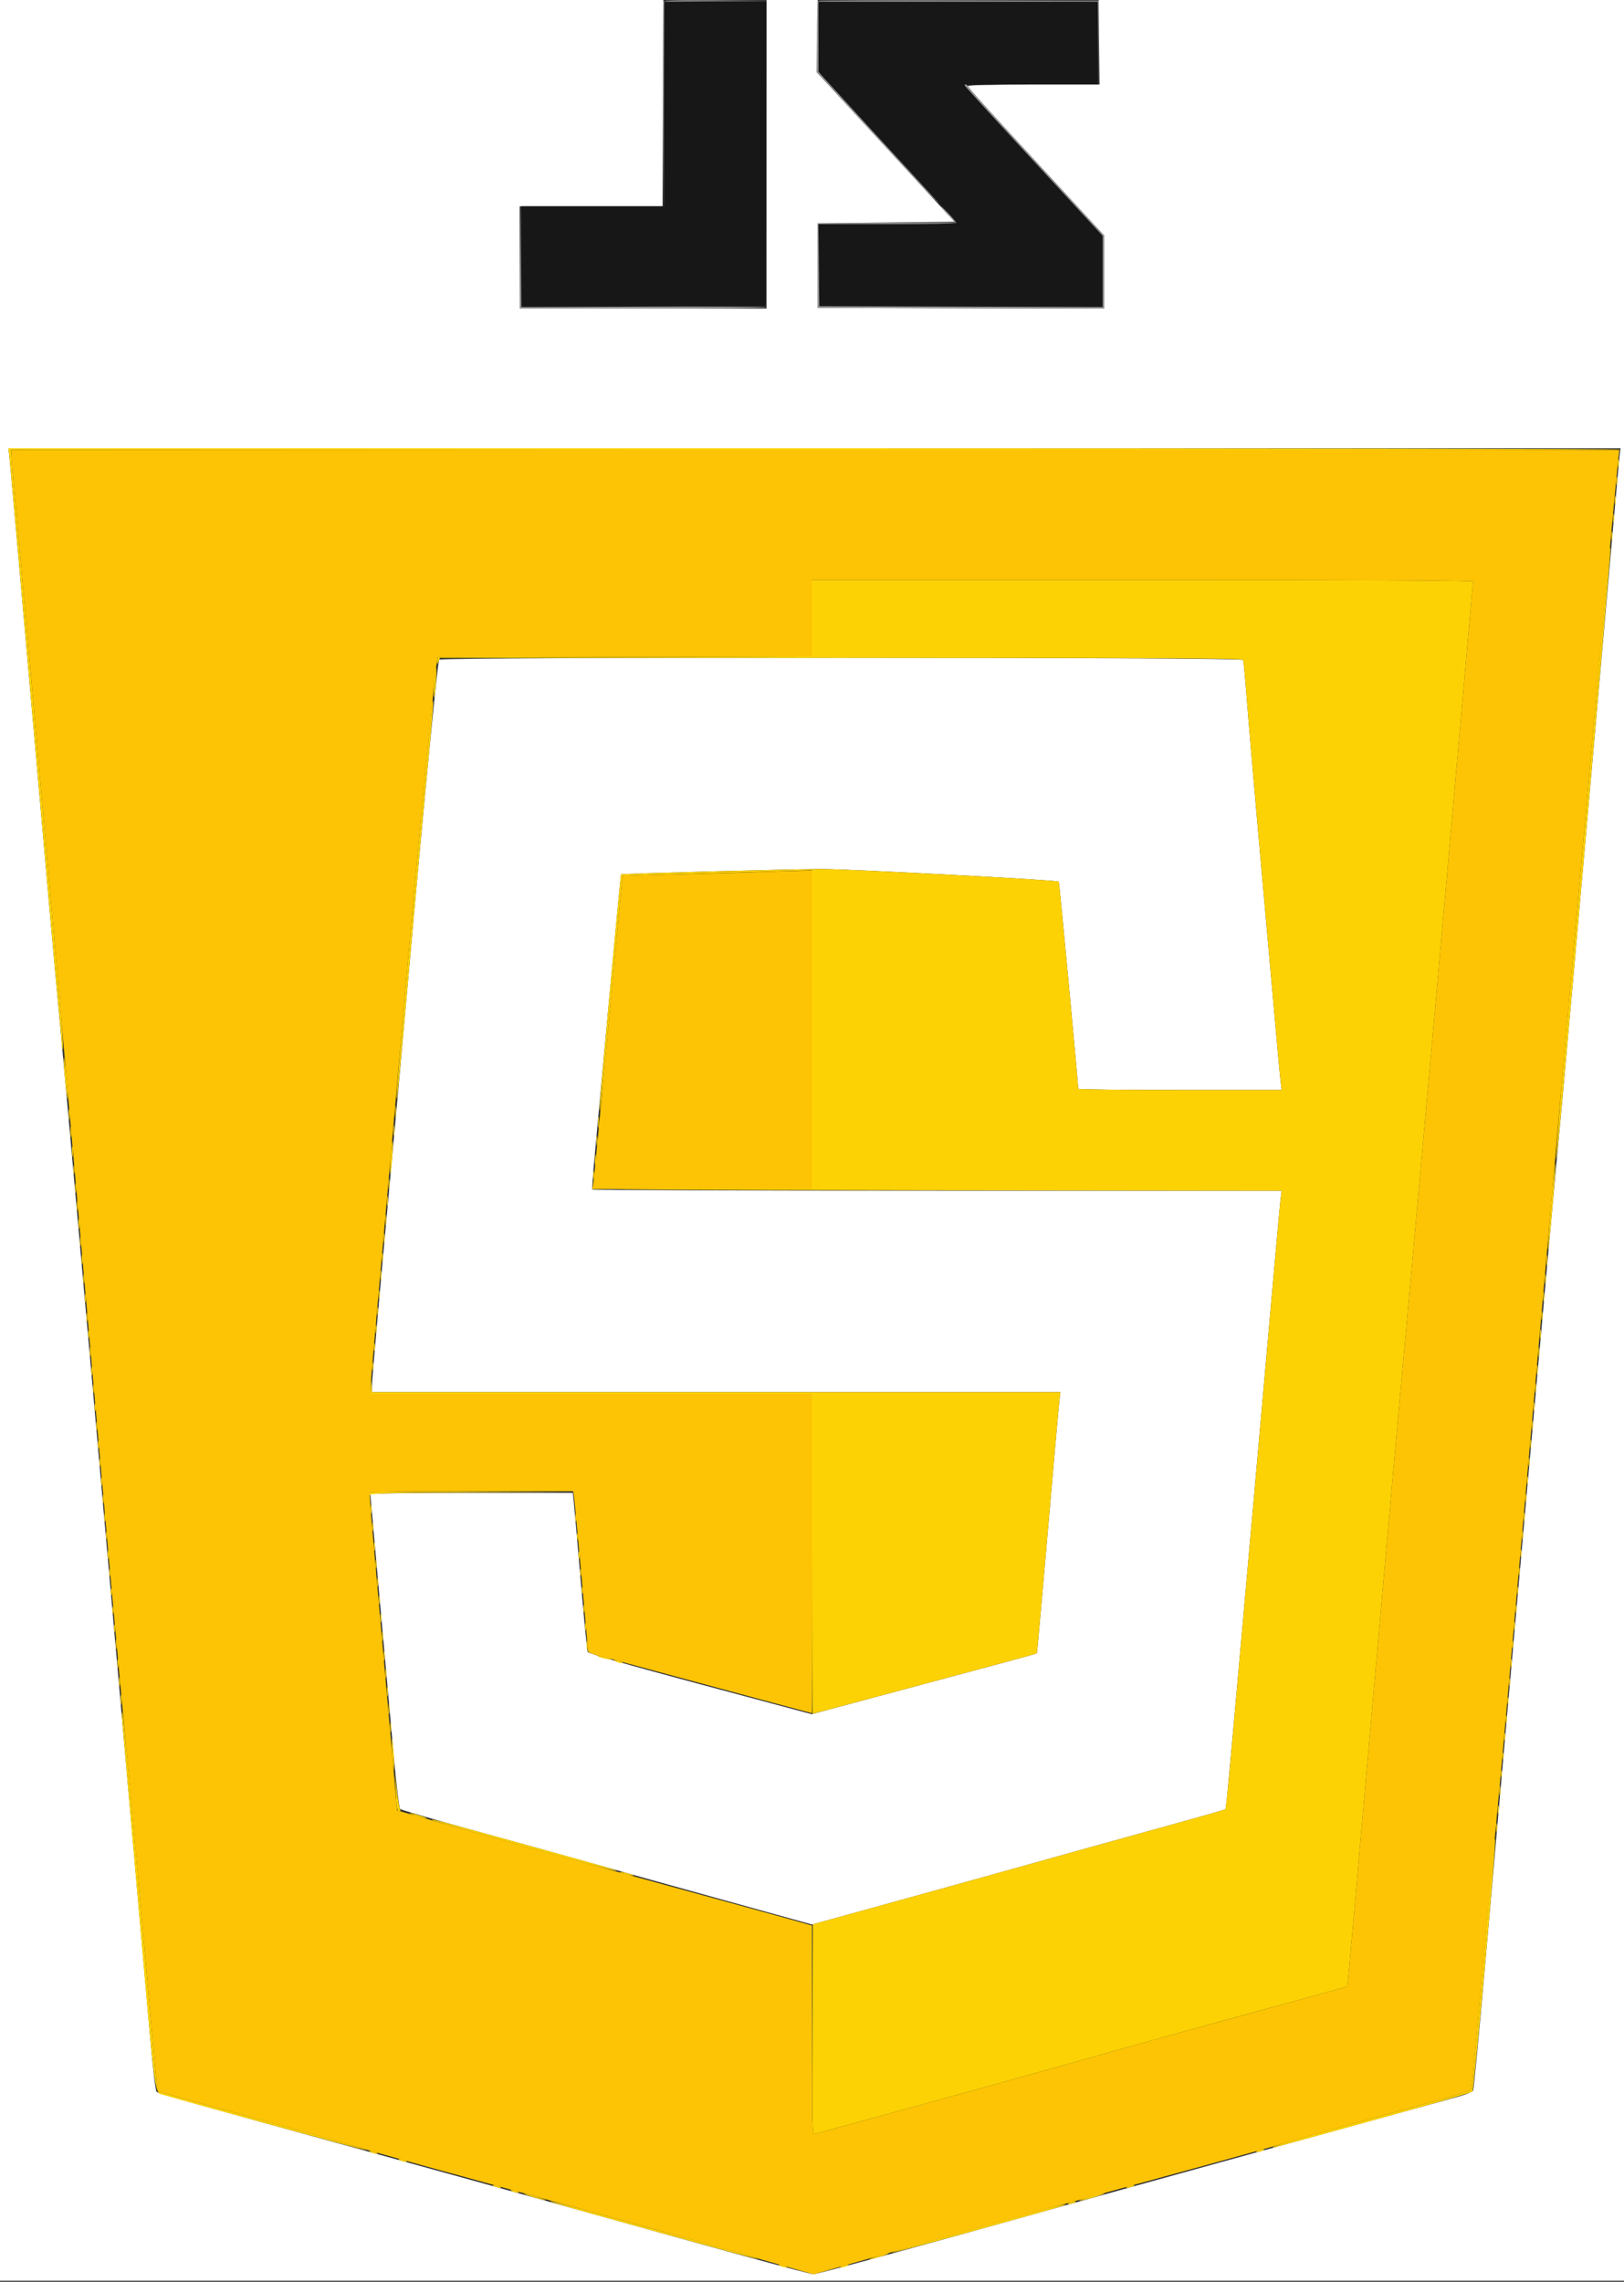 <svg id="svg" xmlns="http://www.w3.org/2000/svg" xmlns:xlink="http://www.w3.org/1999/xlink" width="400" height="561.866" viewBox="0, 0, 400,561.866"><rect x="0" y="0" width="400" height="561.866" fill="#333333" stroke="none"/><g id="svgg"><path id="path0" d="M0.000 280.800 L 0.000 561.600 200.000 561.600 L 400.000 561.600 400.000 280.800 L 400.000 0.000 335.300 -0.000 L 270.600 -0.001 270.713 10.400 L 270.826 20.800 254.613 20.800 C 243.863 20.800,238.400 20.937,238.400 21.208 C 238.400 21.579,242.791 26.407,264.690 50.114 L 272.000 58.028 272.000 67.016 L 272.000 76.004 236.700 75.902 L 201.400 75.800 201.400 65.400 L 201.400 55.000 218.257 54.800 L 235.113 54.600 218.144 36.200 L 201.174 17.800 201.287 8.900 L 201.400 -0.001 195.100 -0.000 L 188.800 0.000 188.800 38.000 L 188.800 76.000 158.400 76.000 L 128.000 76.000 128.000 63.400 L 128.000 50.800 145.594 50.800 L 163.188 50.800 163.294 25.400 L 163.400 -0.000 81.700 -0.000 L 0.000 0.000 0.000 280.800 M398.967 111.700 C 398.866 112.415,397.432 128.390,395.780 147.200 C 390.094 211.939,384.410 275.812,383.802 281.800 C 382.799 291.681,371.466 418.827,365.797 483.800 C 364.338 500.520,363.007 514.461,362.841 514.781 C 362.674 515.100,361.111 515.754,359.369 516.234 C 320.586 526.907,273.782 539.852,261.200 543.385 C 228.581 552.544,201.291 560.000,200.389 560.000 C 199.432 560.000,179.545 554.562,140.400 543.596 C 127.970 540.114,106.910 534.269,93.600 530.607 C 46.116 517.543,38.994 515.533,38.554 515.070 C 38.301 514.803,37.650 509.334,37.046 502.400 C 36.463 495.690,34.644 475.080,33.005 456.600 C 31.366 438.120,28.577 406.620,26.806 386.600 C 20.768 318.334,15.527 259.815,14.392 248.000 C 13.499 238.702,11.673 218.199,6.217 156.200 C 4.127 132.440,2.334 112.415,2.233 111.700 L 2.050 110.400 200.600 110.400 L 399.150 110.400 398.967 111.700 M108.168 162.451 C 107.783 163.074,104.608 195.557,101.215 233.600 C 98.155 267.899,97.265 277.756,95.997 291.400 C 93.827 314.763,91.600 340.064,91.600 341.358 L 91.600 342.800 176.392 342.800 L 261.185 342.800 260.978 344.500 C 260.779 346.136,259.478 360.846,256.760 392.200 C 256.054 400.340,255.435 407.054,255.385 407.120 C 255.335 407.186,250.277 408.583,244.147 410.225 C 238.016 411.867,225.558 415.210,216.461 417.654 L 199.922 422.098 172.499 414.740 C 154.606 409.939,144.970 407.176,144.773 406.791 C 144.606 406.466,143.811 398.460,143.006 389.000 C 142.200 379.540,141.440 370.855,141.316 369.700 L 141.090 367.600 116.145 367.600 C 102.425 367.600,91.203 367.735,91.207 367.900 C 91.210 368.065,92.188 379.000,93.379 392.200 C 94.569 405.400,96.120 422.680,96.825 430.600 C 97.570 438.983,98.292 445.183,98.553 445.438 C 98.799 445.679,107.370 448.171,117.600 450.977 C 127.830 453.783,140.970 457.431,146.800 459.085 C 152.630 460.738,166.989 464.745,178.708 467.989 L 200.016 473.889 215.108 469.730 C 229.895 465.655,250.487 459.926,267.600 455.127 C 272.330 453.800,281.920 451.139,288.911 449.213 C 295.902 447.287,301.713 445.621,301.823 445.511 C 302.012 445.321,302.407 441.099,305.796 403.000 C 306.559 394.420,307.904 379.300,308.785 369.400 C 310.944 345.139,312.107 332.009,313.781 313.000 C 314.556 304.200,315.300 296.145,315.433 295.100 L 315.675 293.200 230.861 293.200 C 184.213 293.200,145.975 293.065,145.886 292.900 C 145.798 292.735,146.055 289.090,146.457 284.800 C 146.859 280.510,148.460 263.146,150.015 246.213 C 151.569 229.280,152.895 215.372,152.961 215.306 C 153.158 215.108,194.417 214.011,202.400 213.991 C 208.992 213.974,260.320 216.693,260.786 217.083 C 260.916 217.192,265.261 263.434,265.580 268.100 C 265.591 268.265,276.867 268.400,290.638 268.400 L 315.675 268.400 315.441 266.500 C 315.313 265.455,314.937 261.540,314.607 257.800 C 314.277 254.060,312.839 237.950,311.411 222.000 C 308.991 194.973,307.841 181.657,306.783 168.400 C 306.546 165.430,306.279 162.775,306.189 162.500 C 305.962 161.808,108.596 161.760,108.168 162.451 " stroke="none" fill="#ffffff" fill-rule="evenodd"></path><path id="path1" d="M163.600 25.600 L 163.600 50.800 146.000 50.800 L 128.400 50.800 128.400 63.203 L 128.400 75.605 158.500 75.503 L 188.600 75.400 188.702 37.900 L 188.804 0.400 176.202 0.400 L 163.600 0.400 163.600 25.600 M201.600 9.039 L 201.600 17.677 203.100 19.367 C 204.360 20.788,216.050 33.497,231.768 50.537 C 233.766 52.702,235.460 54.637,235.533 54.837 C 235.612 55.051,228.659 55.200,218.626 55.200 L 201.586 55.200 201.693 65.300 L 201.800 75.400 236.700 75.502 L 271.600 75.604 271.600 66.848 L 271.600 58.092 266.100 52.123 C 263.075 48.841,255.425 40.550,249.100 33.700 C 242.775 26.850,237.600 21.146,237.600 21.023 C 237.600 20.900,244.980 20.800,254.000 20.800 L 270.400 20.800 270.400 10.600 L 270.400 0.400 236.000 0.400 L 201.600 0.400 201.600 9.039 " stroke="none" fill="#171717" fill-rule="evenodd"></path><path id="path2" d="M2.233 111.700 C 2.334 112.415,4.127 132.440,6.217 156.200 C 11.840 220.100,13.516 238.894,14.402 248.000 C 14.842 252.510,15.225 256.830,15.255 257.600 C 15.292 258.551,15.365 258.709,15.483 258.091 C 15.579 257.591,15.369 253.901,15.016 249.891 C 14.662 245.881,13.751 235.580,12.991 227.000 C 12.231 218.420,10.981 204.290,10.213 195.600 C 7.463 164.458,5.952 147.529,4.388 130.343 C 3.515 120.741,2.800 112.416,2.800 111.842 L 2.800 110.798 201.000 110.899 C 310.010 110.955,399.200 110.865,399.200 110.700 C 399.200 110.535,309.841 110.400,200.625 110.400 L 2.050 110.400 2.233 111.700 M398.501 114.200 C 398.505 115.080,398.587 115.393,398.683 114.895 C 398.779 114.398,398.775 113.678,398.675 113.295 C 398.575 112.913,398.496 113.320,398.501 114.200 M398.109 118.400 C 398.109 119.390,398.187 119.795,398.282 119.300 C 398.378 118.805,398.378 117.995,398.282 117.500 C 398.187 117.005,398.109 117.410,398.109 118.400 M397.709 123.200 C 397.709 124.190,397.787 124.595,397.882 124.100 C 397.978 123.605,397.978 122.795,397.882 122.300 C 397.787 121.805,397.709 122.210,397.709 123.200 M397.309 127.600 C 397.309 128.590,397.387 128.995,397.482 128.500 C 397.578 128.005,397.578 127.195,397.482 126.700 C 397.387 126.205,397.309 126.610,397.309 127.600 M396.909 132.000 C 396.909 132.990,396.987 133.395,397.082 132.900 C 397.178 132.405,397.178 131.595,397.082 131.100 C 396.987 130.605,396.909 131.010,396.909 132.000 M396.446 135.057 C 396.253 136.961,392.047 183.797,390.416 202.200 C 389.305 214.740,388.126 227.970,387.795 231.600 C 384.329 269.647,382.396 293.537,383.634 283.000 C 384.603 274.760,396.841 135.880,396.658 135.206 C 396.567 134.873,396.472 134.806,396.446 135.057 M200.000 152.198 L 200.000 161.597 153.900 161.698 L 107.800 161.800 107.704 162.800 C 107.609 163.785,107.614 163.787,107.991 162.900 L 108.374 162.000 207.200 162.000 C 285.906 162.000,306.058 162.102,306.189 162.500 C 306.279 162.775,306.546 165.430,306.783 168.400 C 307.841 181.657,308.991 194.973,311.411 222.000 C 312.839 237.950,314.277 254.060,314.607 257.800 C 314.937 261.540,315.313 265.455,315.441 266.500 L 315.675 268.400 290.638 268.400 C 276.867 268.400,265.591 268.265,265.580 268.100 C 265.261 263.434,260.916 217.192,260.786 217.083 C 260.320 216.693,208.992 213.974,202.400 213.991 C 194.418 214.011,153.158 215.108,152.961 215.306 C 152.779 215.488,147.592 272.052,147.652 273.200 C 147.721 274.528,148.233 270.042,149.180 259.800 C 151.646 233.161,153.287 215.791,153.345 215.727 C 153.382 215.688,160.159 215.465,168.406 215.234 C 176.653 215.002,187.135 214.696,191.700 214.554 L 200.000 214.296 200.000 253.548 L 200.000 292.800 173.033 292.800 C 155.016 292.800,145.999 292.664,145.863 292.390 C 145.751 292.165,145.706 292.210,145.763 292.490 C 145.847 292.901,162.344 293.020,230.771 293.101 L 315.675 293.202 315.433 295.101 C 315.300 296.145,314.557 304.200,313.783 313.000 C 311.785 335.696,306.932 390.329,303.216 431.955 C 302.560 439.300,301.933 445.400,301.823 445.511 C 301.713 445.621,295.902 447.287,288.911 449.213 C 281.920 451.139,272.240 453.826,267.400 455.185 C 253.589 459.061,227.029 466.445,213.000 470.308 L 200.200 473.833 200.097 499.744 C 200.000 524.300,200.031 525.645,200.697 525.454 C 201.084 525.343,205.450 524.149,210.400 522.800 C 215.350 521.452,221.920 519.650,225.000 518.797 C 228.080 517.944,234.290 516.230,238.800 514.987 C 243.310 513.745,250.420 511.767,254.600 510.593 C 290.693 500.452,289.225 500.860,318.745 492.784 C 325.865 490.836,331.743 489.188,331.807 489.121 C 331.870 489.055,332.394 483.690,332.970 477.200 C 334.527 459.661,336.613 436.091,338.422 415.600 C 340.810 388.549,342.682 367.525,343.784 355.400 C 344.323 349.460,345.132 340.550,345.582 335.600 C 346.031 330.650,346.841 321.740,347.382 315.800 C 349.940 287.669,352.545 258.775,354.196 240.200 C 355.194 228.980,356.453 214.850,356.994 208.800 C 357.535 202.750,358.705 189.520,359.595 179.400 C 360.484 169.280,361.569 157.092,362.006 152.316 C 362.443 147.540,362.800 143.445,362.800 143.216 C 362.800 142.929,337.507 142.800,281.400 142.800 L 200.000 142.800 200.000 152.198 M106.994 167.738 C 106.838 169.605,106.791 171.373,106.890 171.666 C 106.988 171.960,107.196 170.513,107.352 168.451 C 107.508 166.390,107.555 164.622,107.456 164.523 C 107.357 164.424,107.149 165.871,106.994 167.738 M106.446 172.948 C 106.421 173.360,105.681 180.920,104.803 189.748 C 102.809 209.781,97.582 268.598,97.652 270.207 C 97.739 272.216,98.248 267.001,101.181 234.000 C 102.736 216.510,104.648 195.757,105.430 187.883 C 106.212 180.009,106.771 173.259,106.672 172.883 C 106.517 172.292,106.487 172.300,106.446 172.948 M15.687 260.800 C 15.672 261.790,15.894 264.760,16.180 267.400 C 16.466 270.040,16.704 271.300,16.710 270.200 C 16.715 269.100,16.493 266.130,16.217 263.600 C 15.940 261.070,15.702 259.810,15.687 260.800 M97.324 273.800 C 97.326 275.120,97.401 275.612,97.490 274.893 C 97.579 274.174,97.577 273.094,97.486 272.493 C 97.395 271.892,97.322 272.480,97.324 273.800 M16.920 274.400 C 16.920 275.610,16.995 276.105,17.087 275.500 C 17.178 274.895,17.178 273.905,17.087 273.300 C 16.995 272.695,16.920 273.190,16.920 274.400 M147.320 276.400 C 147.320 277.610,147.395 278.105,147.487 277.500 C 147.578 276.895,147.578 275.905,147.487 275.300 C 147.395 274.695,147.320 275.190,147.320 276.400 M96.920 278.400 C 96.920 279.610,96.995 280.105,97.087 279.500 C 97.178 278.895,97.178 277.905,97.087 277.300 C 96.995 276.695,96.920 277.190,96.920 278.400 M17.320 278.800 C 17.320 280.010,17.395 280.505,17.487 279.900 C 17.578 279.295,17.578 278.305,17.487 277.700 C 17.395 277.095,17.320 277.590,17.320 278.800 M146.914 281.000 C 146.917 282.100,146.995 282.503,147.087 281.895 C 147.179 281.286,147.177 280.386,147.082 279.895 C 146.987 279.403,146.911 279.900,146.914 281.000 M96.218 284.818 C 96.060 287.044,96.017 288.950,96.121 289.054 C 96.225 289.159,96.441 287.424,96.600 285.200 C 96.759 282.976,96.803 281.070,96.697 280.964 C 96.592 280.858,96.376 282.593,96.218 284.818 M17.720 283.600 C 17.720 284.810,17.795 285.305,17.887 284.700 C 17.978 284.095,17.978 283.105,17.887 282.500 C 17.795 281.895,17.720 282.390,17.720 283.600 M146.520 285.600 C 146.520 286.810,146.595 287.305,146.687 286.700 C 146.778 286.095,146.778 285.105,146.687 284.500 C 146.595 283.895,146.520 284.390,146.520 285.600 M382.019 296.753 C 381.497 302.721,381.156 307.689,381.260 307.793 C 381.510 308.043,383.348 287.043,383.133 286.399 C 383.042 286.126,382.541 290.785,382.019 296.753 M18.109 288.000 C 18.109 288.990,18.187 289.395,18.282 288.900 C 18.378 288.405,18.378 287.595,18.282 287.100 C 18.187 286.605,18.109 287.010,18.109 288.000 M146.101 289.400 C 146.105 290.280,146.187 290.593,146.283 290.095 C 146.379 289.598,146.375 288.878,146.275 288.495 C 146.175 288.113,146.096 288.520,146.101 289.400 M95.720 291.600 C 95.720 292.810,95.795 293.305,95.887 292.700 C 95.978 292.095,95.978 291.105,95.887 290.500 C 95.795 289.895,95.720 290.390,95.720 291.600 M18.514 292.600 C 18.517 293.700,18.595 294.103,18.687 293.495 C 18.779 292.886,18.777 291.986,18.682 291.495 C 18.587 291.003,18.511 291.500,18.514 292.600 M95.314 295.800 C 95.317 296.900,95.395 297.303,95.487 296.695 C 95.579 296.086,95.577 295.186,95.482 294.695 C 95.387 294.203,95.311 294.700,95.314 295.800 M18.914 297.000 C 18.917 298.100,18.995 298.503,19.087 297.895 C 19.179 297.286,19.177 296.386,19.082 295.895 C 18.987 295.403,18.911 295.900,18.914 297.000 M94.920 300.400 C 94.920 301.610,94.995 302.105,95.087 301.500 C 95.178 300.895,95.178 299.905,95.087 299.300 C 94.995 298.695,94.920 299.190,94.920 300.400 M19.314 301.400 C 19.317 302.500,19.395 302.903,19.487 302.295 C 19.579 301.686,19.577 300.786,19.482 300.295 C 19.387 299.803,19.311 300.300,19.314 301.400 M94.514 305.000 C 94.517 306.100,94.595 306.503,94.687 305.895 C 94.779 305.286,94.777 304.386,94.682 303.895 C 94.587 303.403,94.511 303.900,94.514 305.000 M19.714 305.800 C 19.717 306.900,19.795 307.303,19.887 306.695 C 19.979 306.086,19.977 305.186,19.882 304.695 C 19.787 304.203,19.711 304.700,19.714 305.800 M94.109 309.600 C 94.109 310.590,94.187 310.995,94.282 310.500 C 94.378 310.005,94.378 309.195,94.282 308.700 C 94.187 308.205,94.109 308.610,94.109 309.600 M20.114 310.200 C 20.117 311.300,20.195 311.703,20.287 311.095 C 20.379 310.486,20.377 309.586,20.282 309.095 C 20.187 308.603,20.111 309.100,20.114 310.200 M380.920 310.400 C 380.920 311.610,380.995 312.105,381.087 311.500 C 381.178 310.895,381.178 309.905,381.087 309.300 C 380.995 308.695,380.920 309.190,380.920 310.400 M93.714 314.200 C 93.717 315.300,93.795 315.703,93.887 315.095 C 93.979 314.486,93.977 313.586,93.882 313.095 C 93.787 312.603,93.711 313.100,93.714 314.200 M20.514 315.000 C 20.517 316.100,20.595 316.503,20.687 315.895 C 20.779 315.286,20.777 314.386,20.682 313.895 C 20.587 313.403,20.511 313.900,20.514 315.000 M380.514 315.000 C 380.517 316.100,380.595 316.503,380.687 315.895 C 380.779 315.286,380.777 314.386,380.682 313.895 C 380.587 313.403,380.511 313.900,380.514 315.000 M93.309 318.800 C 93.309 319.790,93.387 320.195,93.482 319.700 C 93.578 319.205,93.578 318.395,93.482 317.900 C 93.387 317.405,93.309 317.810,93.309 318.800 M380.114 319.400 C 380.117 320.500,380.195 320.903,380.287 320.295 C 380.379 319.686,380.377 318.786,380.282 318.295 C 380.187 317.803,380.111 318.300,380.114 319.400 M20.909 319.600 C 20.909 320.590,20.987 320.995,21.082 320.500 C 21.178 320.005,21.178 319.195,21.082 318.700 C 20.987 318.205,20.909 318.610,20.909 319.600 M92.901 323.000 C 92.905 323.880,92.987 324.193,93.083 323.695 C 93.179 323.198,93.175 322.478,93.075 322.095 C 92.975 321.713,92.896 322.120,92.901 323.000 M379.709 324.000 C 379.709 324.990,379.787 325.395,379.882 324.900 C 379.978 324.405,379.978 323.595,379.882 323.100 C 379.787 322.605,379.709 323.010,379.709 324.000 M21.309 324.400 C 21.309 325.390,21.387 325.795,21.482 325.300 C 21.578 324.805,21.578 323.995,21.482 323.500 C 21.387 323.005,21.309 323.410,21.309 324.400 M92.509 327.200 C 92.509 328.190,92.587 328.595,92.682 328.100 C 92.778 327.605,92.778 326.795,92.682 326.300 C 92.587 325.805,92.509 326.210,92.509 327.200 M379.314 328.600 C 379.317 329.700,379.395 330.103,379.487 329.495 C 379.579 328.886,379.577 327.986,379.482 327.495 C 379.387 327.003,379.311 327.500,379.314 328.600 M21.701 328.600 C 21.705 329.480,21.787 329.793,21.883 329.295 C 21.979 328.798,21.975 328.078,21.875 327.695 C 21.775 327.313,21.696 327.720,21.701 328.600 M92.101 331.800 C 92.105 332.680,92.187 332.993,92.283 332.495 C 92.379 331.998,92.375 331.278,92.275 330.895 C 92.175 330.513,92.096 330.920,92.101 331.800 M22.114 333.000 C 22.117 334.100,22.195 334.503,22.287 333.895 C 22.379 333.286,22.377 332.386,22.282 331.895 C 22.187 331.403,22.111 331.900,22.114 333.000 M378.914 333.000 C 378.917 334.100,378.995 334.503,379.087 333.895 C 379.179 333.286,379.177 332.386,379.082 331.895 C 378.987 331.403,378.911 331.900,378.914 333.000 M91.709 336.400 C 91.709 337.390,91.787 337.795,91.882 337.300 C 91.978 336.805,91.978 335.995,91.882 335.500 C 91.787 335.005,91.709 335.410,91.709 336.400 M378.514 337.400 C 378.517 338.500,378.595 338.903,378.687 338.295 C 378.779 337.686,378.777 336.786,378.682 336.295 C 378.587 335.803,378.511 336.300,378.514 337.400 M22.509 337.600 C 22.509 338.590,22.587 338.995,22.682 338.500 C 22.778 338.005,22.778 337.195,22.682 336.700 C 22.587 336.205,22.509 336.610,22.509 337.600 M91.272 341.100 L 91.200 343.200 145.600 343.200 L 200.000 343.200 200.000 382.600 C 200.000 404.270,200.071 422.000,200.158 422.000 C 200.245 422.000,205.960 420.479,212.858 418.619 C 219.756 416.760,232.124 413.441,240.342 411.244 C 248.560 409.048,255.327 407.194,255.380 407.125 C 255.433 407.056,256.054 400.340,256.760 392.200 C 259.478 360.846,260.779 346.136,260.978 344.500 L 261.185 342.800 176.414 342.800 L 91.644 342.800 91.494 340.900 L 91.344 339.000 91.272 341.100 M378.114 341.800 C 378.117 342.900,378.195 343.303,378.287 342.695 C 378.379 342.086,378.377 341.186,378.282 340.695 C 378.187 340.203,378.111 340.700,378.114 341.800 M22.909 342.000 C 22.909 342.990,22.987 343.395,23.082 342.900 C 23.178 342.405,23.178 341.595,23.082 341.100 C 22.987 340.605,22.909 341.010,22.909 342.000 M377.709 346.400 C 377.709 347.390,377.787 347.795,377.882 347.300 C 377.978 346.805,377.978 345.995,377.882 345.500 C 377.787 345.005,377.709 345.410,377.709 346.400 M23.301 346.600 C 23.305 347.480,23.387 347.793,23.483 347.295 C 23.579 346.798,23.575 346.078,23.475 345.695 C 23.375 345.313,23.296 345.720,23.301 346.600 M377.314 351.000 C 377.317 352.100,377.395 352.503,377.487 351.895 C 377.579 351.286,377.577 350.386,377.482 349.895 C 377.387 349.403,377.311 349.900,377.314 351.000 M23.709 351.200 C 23.709 352.190,23.787 352.595,23.882 352.100 C 23.978 351.605,23.978 350.795,23.882 350.300 C 23.787 349.805,23.709 350.210,23.709 351.200 M376.909 355.600 C 376.909 356.590,376.987 356.995,377.082 356.500 C 377.178 356.005,377.178 355.195,377.082 354.700 C 376.987 354.205,376.909 354.610,376.909 355.600 M24.101 355.800 C 24.105 356.680,24.187 356.993,24.283 356.495 C 24.379 355.998,24.375 355.278,24.275 354.895 C 24.175 354.513,24.096 354.920,24.101 355.800 M376.509 360.000 C 376.509 360.990,376.587 361.395,376.682 360.900 C 376.778 360.405,376.778 359.595,376.682 359.100 C 376.587 358.605,376.509 359.010,376.509 360.000 M24.501 360.200 C 24.505 361.080,24.587 361.393,24.683 360.895 C 24.779 360.398,24.775 359.678,24.675 359.295 C 24.575 358.913,24.496 359.320,24.501 360.200 M24.909 364.800 C 24.909 365.790,24.987 366.195,25.082 365.700 C 25.178 365.205,25.178 364.395,25.082 363.900 C 24.987 363.405,24.909 363.810,24.909 364.800 M376.101 364.600 C 376.105 365.480,376.187 365.793,376.283 365.295 C 376.379 364.798,376.375 364.078,376.275 363.695 C 376.175 363.313,376.096 363.720,376.101 364.600 M91.067 367.467 C 90.920 367.613,90.803 367.928,90.806 368.167 C 90.810 368.426,90.939 368.400,91.128 368.103 C 91.373 367.718,97.052 367.582,116.422 367.500 L 141.400 367.394 116.367 367.297 C 102.598 367.244,91.213 367.320,91.067 367.467 M375.709 368.800 C 375.709 369.790,375.787 370.195,375.882 369.700 C 375.978 369.205,375.978 368.395,375.882 367.900 C 375.787 367.405,375.709 367.810,375.709 368.800 M25.309 369.200 C 25.309 370.190,25.387 370.595,25.482 370.100 C 25.578 369.605,25.578 368.795,25.482 368.300 C 25.387 367.805,25.309 368.210,25.309 369.200 M91.309 371.600 C 91.309 372.590,91.387 372.995,91.482 372.500 C 91.578 372.005,91.578 371.195,91.482 370.700 C 91.387 370.205,91.309 370.610,91.309 371.600 M25.709 373.600 C 25.709 374.590,25.787 374.995,25.882 374.500 C 25.978 374.005,25.978 373.195,25.882 372.700 C 25.787 372.205,25.709 372.610,25.709 373.600 M375.309 373.600 C 375.309 374.590,375.387 374.995,375.482 374.500 C 375.578 374.005,375.578 373.195,375.482 372.700 C 375.387 372.205,375.309 372.610,375.309 373.600 M141.701 373.800 C 141.705 374.680,141.787 374.993,141.883 374.495 C 141.979 373.998,141.975 373.278,141.875 372.895 C 141.775 372.513,141.696 372.920,141.701 373.800 M91.709 376.000 C 91.709 376.990,91.787 377.395,91.882 376.900 C 91.978 376.405,91.978 375.595,91.882 375.100 C 91.787 374.605,91.709 375.010,91.709 376.000 M374.909 378.000 C 374.909 378.990,374.987 379.395,375.082 378.900 C 375.178 378.405,375.178 377.595,375.082 377.100 C 374.987 376.605,374.909 377.010,374.909 378.000 M26.101 378.200 C 26.105 379.080,26.187 379.393,26.283 378.895 C 26.379 378.398,26.375 377.678,26.275 377.295 C 26.175 376.913,26.096 377.320,26.101 378.200 M142.093 378.400 C 142.093 379.170,142.175 379.485,142.276 379.100 C 142.376 378.715,142.376 378.085,142.276 377.700 C 142.175 377.315,142.093 377.630,142.093 378.400 M92.109 380.800 C 92.109 381.790,92.187 382.195,92.282 381.700 C 92.378 381.205,92.378 380.395,92.282 379.900 C 92.187 379.405,92.109 379.810,92.109 380.800 M26.509 382.800 C 26.509 383.790,26.587 384.195,26.682 383.700 C 26.778 383.205,26.778 382.395,26.682 381.900 C 26.587 381.405,26.509 381.810,26.509 382.800 M374.501 382.600 C 374.505 383.480,374.587 383.793,374.683 383.295 C 374.779 382.798,374.775 382.078,374.675 381.695 C 374.575 381.313,374.496 381.720,374.501 382.600 M142.501 383.000 C 142.505 383.880,142.587 384.193,142.683 383.695 C 142.779 383.198,142.775 382.478,142.675 382.095 C 142.575 381.713,142.496 382.120,142.501 383.000 M92.509 385.200 C 92.509 386.190,92.587 386.595,92.682 386.100 C 92.778 385.605,92.778 384.795,92.682 384.300 C 92.587 383.805,92.509 384.210,92.509 385.200 M374.101 387.000 C 374.105 387.880,374.187 388.193,374.283 387.695 C 374.379 387.198,374.375 386.478,374.275 386.095 C 374.175 385.713,374.096 386.120,374.101 387.000 M26.901 387.400 C 26.905 388.280,26.987 388.593,27.083 388.095 C 27.179 387.598,27.175 386.878,27.075 386.495 C 26.975 386.113,26.896 386.520,26.901 387.400 M142.893 387.200 C 142.893 387.970,142.975 388.285,143.076 387.900 C 143.176 387.515,143.176 386.885,143.076 386.500 C 142.975 386.115,142.893 386.430,142.893 387.200 M92.909 389.600 C 92.909 390.590,92.987 390.995,93.082 390.500 C 93.178 390.005,93.178 389.195,93.082 388.700 C 92.987 388.205,92.909 388.610,92.909 389.600 M143.293 391.600 C 143.293 392.370,143.375 392.685,143.476 392.300 C 143.576 391.915,143.576 391.285,143.476 390.900 C 143.375 390.515,143.293 390.830,143.293 391.600 M373.701 391.800 C 373.705 392.680,373.787 392.993,373.883 392.495 C 373.979 391.998,373.975 391.278,373.875 390.895 C 373.775 390.513,373.696 390.920,373.701 391.800 M27.293 392.000 C 27.293 392.770,27.375 393.085,27.476 392.700 C 27.576 392.315,27.576 391.685,27.476 391.300 C 27.375 390.915,27.293 391.230,27.293 392.000 M93.309 394.000 C 93.309 394.990,93.387 395.395,93.482 394.900 C 93.578 394.405,93.578 393.595,93.482 393.100 C 93.387 392.605,93.309 393.010,93.309 394.000 M143.701 396.200 C 143.705 397.080,143.787 397.393,143.883 396.895 C 143.979 396.398,143.975 395.678,143.875 395.295 C 143.775 394.913,143.696 395.320,143.701 396.200 M373.301 396.200 C 373.305 397.080,373.387 397.393,373.483 396.895 C 373.579 396.398,373.575 395.678,373.475 395.295 C 373.375 394.913,373.296 395.320,373.301 396.200 M27.701 396.600 C 27.705 397.480,27.787 397.793,27.883 397.295 C 27.979 396.798,27.975 396.078,27.875 395.695 C 27.775 395.313,27.696 395.720,27.701 396.600 M93.709 398.400 C 93.709 399.390,93.787 399.795,93.882 399.300 C 93.978 398.805,93.978 397.995,93.882 397.500 C 93.787 397.005,93.709 397.410,93.709 398.400 M372.909 400.400 C 372.909 401.390,372.987 401.795,373.082 401.300 C 373.178 400.805,373.178 399.995,373.082 399.500 C 372.987 399.005,372.909 399.410,372.909 400.400 M144.101 400.600 C 144.105 401.480,144.187 401.793,144.283 401.295 C 144.379 400.798,144.375 400.078,144.275 399.695 C 144.175 399.313,144.096 399.720,144.101 400.600 M28.101 401.000 C 28.105 401.880,28.187 402.193,28.283 401.695 C 28.379 401.198,28.375 400.478,28.275 400.095 C 28.175 399.713,28.096 400.120,28.101 401.000 M94.114 403.000 C 94.117 404.100,94.195 404.503,94.287 403.895 C 94.379 403.286,94.377 402.386,94.282 401.895 C 94.187 401.403,94.111 401.900,94.114 403.000 M28.514 405.000 C 28.517 406.100,28.595 406.503,28.687 405.895 C 28.779 405.286,28.777 404.386,28.682 403.895 C 28.587 403.403,28.511 403.900,28.514 405.000 M144.509 405.200 C 144.509 406.190,144.587 406.595,144.682 406.100 C 144.778 405.605,144.778 404.795,144.682 404.300 C 144.587 403.805,144.509 404.210,144.509 405.200 M372.501 405.000 C 372.505 405.880,372.587 406.193,372.683 405.695 C 372.779 405.198,372.775 404.478,372.675 404.095 C 372.575 403.713,372.496 404.120,372.501 405.000 M94.514 407.800 C 94.517 408.900,94.595 409.303,94.687 408.695 C 94.779 408.086,94.777 407.186,94.682 406.695 C 94.587 406.203,94.511 406.700,94.514 407.800 M147.400 407.946 C 147.840 408.139,148.830 408.410,149.600 408.550 C 150.561 408.724,150.749 408.694,150.200 408.454 C 149.760 408.261,148.770 407.990,148.000 407.850 C 147.039 407.676,146.851 407.706,147.400 407.946 M28.909 409.600 C 28.909 410.590,28.987 410.995,29.082 410.500 C 29.178 410.005,29.178 409.195,29.082 408.700 C 28.987 408.205,28.909 408.610,28.909 409.600 M372.109 409.600 C 372.109 410.590,372.187 410.995,372.282 410.500 C 372.378 410.005,372.378 409.195,372.282 408.700 C 372.187 408.205,372.109 408.610,372.109 409.600 M151.800 409.200 C 152.240 409.389,152.870 409.544,153.200 409.544 C 153.578 409.544,153.504 409.417,153.000 409.200 C 152.560 409.011,151.930 408.856,151.600 408.856 C 151.222 408.856,151.296 408.983,151.800 409.200 M94.914 412.200 C 94.917 413.300,94.995 413.703,95.087 413.095 C 95.179 412.486,95.177 411.586,95.082 411.095 C 94.987 410.603,94.911 411.100,94.914 412.200 M29.314 414.200 C 29.317 415.300,29.395 415.703,29.487 415.095 C 29.579 414.486,29.577 413.586,29.482 413.095 C 29.387 412.603,29.311 413.100,29.314 414.200 M371.701 414.200 C 371.705 415.080,371.787 415.393,371.883 414.895 C 371.979 414.398,371.975 413.678,371.875 413.295 C 371.775 412.913,371.696 413.320,371.701 414.200 M95.314 416.600 C 95.317 417.700,95.395 418.103,95.487 417.495 C 95.579 416.886,95.577 415.986,95.482 415.495 C 95.387 415.003,95.311 415.500,95.314 416.600 M29.714 418.600 C 29.717 419.700,29.795 420.103,29.887 419.495 C 29.979 418.886,29.977 417.986,29.882 417.495 C 29.787 417.003,29.711 417.500,29.714 418.600 M371.293 418.800 C 371.293 419.570,371.375 419.885,371.476 419.500 C 371.576 419.115,371.576 418.485,371.476 418.100 C 371.375 417.715,371.293 418.030,371.293 418.800 M95.720 420.800 C 95.720 422.010,95.795 422.505,95.887 421.900 C 95.978 421.295,95.978 420.305,95.887 419.700 C 95.795 419.095,95.720 419.590,95.720 420.800 M30.118 424.000 C 30.245 425.430,32.078 446.310,34.192 470.400 C 38.402 518.362,37.965 515.179,40.440 515.903 C 48.302 518.204,90.118 529.615,90.241 529.493 C 90.430 529.304,77.546 525.632,55.400 519.563 C 46.380 517.091,38.935 515.019,38.857 514.957 C 38.712 514.846,38.287 510.311,36.009 484.600 C 32.473 444.688,30.335 421.804,30.124 421.613 C 29.994 421.496,29.992 422.570,30.118 424.000 M370.901 423.400 C 370.905 424.280,370.987 424.593,371.083 424.095 C 371.179 423.598,371.175 422.878,371.075 422.495 C 370.975 422.113,370.896 422.520,370.901 423.400 M96.114 425.400 C 96.117 426.500,96.195 426.903,96.287 426.295 C 96.379 425.686,96.377 424.786,96.282 424.295 C 96.187 423.803,96.111 424.300,96.114 425.400 M370.501 427.800 C 370.505 428.680,370.587 428.993,370.683 428.495 C 370.779 427.998,370.775 427.278,370.675 426.895 C 370.575 426.513,370.496 426.920,370.501 427.800 M96.508 429.400 C 96.500 430.500,96.625 432.570,96.786 434.000 C 97.062 436.455,97.079 436.489,97.092 434.600 C 97.100 433.500,96.975 431.430,96.814 430.000 C 96.538 427.545,96.521 427.511,96.508 429.400 M370.093 432.400 C 370.093 433.170,370.175 433.485,370.276 433.100 C 370.376 432.715,370.376 432.085,370.276 431.700 C 370.175 431.315,370.093 431.630,370.093 432.400 M369.693 436.800 C 369.693 437.570,369.775 437.885,369.876 437.500 C 369.976 437.115,369.976 436.485,369.876 436.100 C 369.775 435.715,369.693 436.030,369.693 436.800 M97.471 441.000 C 97.692 445.562,97.778 446.000,98.447 446.000 C 98.673 446.000,98.706 445.782,98.524 445.500 C 98.346 445.225,97.988 443.110,97.729 440.800 L 97.258 436.600 97.471 441.000 M369.314 441.000 C 369.317 442.100,369.395 442.503,369.487 441.895 C 369.579 441.286,369.577 440.386,369.482 439.895 C 369.387 439.403,369.311 439.900,369.314 441.000 M368.909 445.600 C 368.909 446.590,368.987 446.995,369.082 446.500 C 369.178 446.005,369.178 445.195,369.082 444.700 C 368.987 444.205,368.909 444.610,368.909 445.600 M102.014 446.978 C 102.792 447.264,104.052 447.607,104.814 447.739 C 105.576 447.872,105.120 447.627,103.800 447.195 C 101.133 446.324,99.798 446.161,102.014 446.978 M106.437 448.171 C 106.608 448.341,121.808 452.619,141.345 457.996 C 147.035 459.562,151.763 460.770,151.853 460.681 C 152.033 460.501,149.158 459.680,124.131 452.769 C 107.423 448.155,106.070 447.803,106.437 448.171 M368.509 450.000 C 368.509 450.990,368.587 451.395,368.682 450.900 C 368.778 450.405,368.778 449.595,368.682 449.100 C 368.587 448.605,368.509 449.010,368.509 450.000 M368.000 453.132 C 368.000 453.502,365.634 479.942,362.864 510.526 C 362.669 512.685,362.349 514.599,362.154 514.779 C 361.959 514.960,354.510 517.108,345.600 519.552 C 322.563 525.873,313.934 528.329,313.649 528.644 C 313.330 528.996,311.341 529.525,338.600 522.004 C 351.580 518.422,362.396 515.291,362.636 515.046 C 363.114 514.557,368.637 453.304,368.239 452.906 C 368.108 452.774,368.000 452.876,368.000 453.132 M153.000 461.146 C 153.440 461.339,154.430 461.610,155.200 461.750 C 156.161 461.924,156.349 461.894,155.800 461.654 C 155.360 461.461,154.370 461.190,153.600 461.050 C 152.639 460.876,152.451 460.906,153.000 461.146 M309.800 529.600 C 309.296 529.817,309.222 529.944,309.600 529.944 C 309.930 529.944,310.560 529.789,311.000 529.600 C 311.504 529.383,311.578 529.256,311.200 529.256 C 310.870 529.256,310.240 529.411,309.800 529.600 M91.400 530.000 C 91.840 530.189,92.470 530.344,92.800 530.344 C 93.178 530.344,93.104 530.217,92.600 530.000 C 92.160 529.811,91.530 529.656,91.200 529.656 C 90.822 529.656,90.896 529.783,91.400 530.000 M98.600 532.000 C 99.040 532.189,99.670 532.344,100.000 532.344 C 100.378 532.344,100.304 532.217,99.800 532.000 C 99.360 531.811,98.730 531.656,98.400 531.656 C 98.022 531.656,98.096 531.783,98.600 532.000 M121.800 538.400 C 122.240 538.589,122.870 538.744,123.200 538.744 C 123.578 538.744,123.504 538.617,123.000 538.400 C 122.560 538.211,121.930 538.056,121.600 538.056 C 121.222 538.056,121.296 538.183,121.800 538.400 M277.800 538.400 C 277.296 538.617,277.222 538.744,277.600 538.744 C 277.930 538.744,278.560 538.589,279.000 538.400 C 279.504 538.183,279.578 538.056,279.200 538.056 C 278.870 538.056,278.240 538.211,277.800 538.400 M126.200 539.600 C 126.640 539.789,127.270 539.944,127.600 539.944 C 127.978 539.944,127.904 539.817,127.400 539.600 C 126.960 539.411,126.330 539.256,126.000 539.256 C 125.622 539.256,125.696 539.383,126.200 539.600 M130.600 540.799 C 131.920 541.228,133.540 541.669,134.200 541.779 C 134.860 541.890,134.320 541.629,133.000 541.201 C 131.680 540.772,130.060 540.331,129.400 540.221 C 128.740 540.110,129.280 540.371,130.600 540.799 M268.863 540.809 C 265.790 541.716,264.990 542.061,266.600 541.785 C 268.254 541.501,272.739 540.074,272.000 540.067 C 271.670 540.064,270.258 540.398,268.863 540.809 M137.200 542.651 C 141.474 544.009,186.514 556.420,186.655 556.278 C 186.818 556.115,180.277 554.224,163.400 549.553 C 157.900 548.031,149.520 545.708,144.777 544.393 C 136.835 542.189,132.897 541.284,137.200 542.651 M263.400 542.400 C 262.896 542.617,262.822 542.744,263.200 542.744 C 263.530 542.744,264.160 542.589,264.600 542.400 C 265.104 542.183,265.178 542.056,264.800 542.056 C 264.470 542.056,263.840 542.211,263.400 542.400 M245.800 547.198 C 237.220 549.591,227.812 552.217,224.893 553.034 C 221.975 553.851,219.665 554.598,219.760 554.693 C 219.937 554.870,262.053 543.280,262.364 542.970 C 262.820 542.513,260.230 543.174,245.800 547.198 M216.000 555.583 C 214.790 555.987,213.980 556.334,214.200 556.354 C 214.420 556.373,215.680 556.048,217.000 555.631 C 218.320 555.214,219.130 554.868,218.800 554.861 C 218.470 554.854,217.210 555.179,216.000 555.583 M192.200 558.000 C 192.640 558.189,193.270 558.344,193.600 558.344 C 193.978 558.344,193.904 558.217,193.400 558.000 C 192.960 557.811,192.330 557.656,192.000 557.656 C 191.622 557.656,191.696 557.783,192.200 558.000 M207.400 558.000 C 206.896 558.217,206.822 558.344,207.200 558.344 C 207.530 558.344,208.160 558.189,208.600 558.000 C 209.104 557.783,209.178 557.656,208.800 557.656 C 208.470 557.656,207.840 557.811,207.400 558.000 " stroke="none" fill="#fcd204" fill-rule="evenodd"></path><path id="path3" d="M163.384 0.500 C 163.279 0.775,163.241 12.250,163.299 26.000 L 163.406 51.000 163.503 25.706 L 163.600 0.411 176.300 0.300 L 189.000 0.188 176.287 0.094 C 166.416 0.021,163.532 0.112,163.384 0.500 M201.469 0.264 C 201.321 0.412,201.200 4.425,201.200 9.181 L 201.200 17.829 214.632 32.414 C 222.020 40.436,228.903 47.810,229.928 48.800 C 231.760 50.569,231.757 50.562,229.756 48.400 C 223.796 41.959,204.391 20.825,203.100 19.369 L 201.600 17.677 201.600 9.039 L 201.600 0.400 235.993 0.400 L 270.386 0.400 270.503 10.500 L 270.620 20.600 270.610 10.400 L 270.600 0.200 236.169 0.098 C 217.232 0.042,201.617 0.117,201.469 0.264 M237.600 21.023 C 237.600 21.146,242.775 26.850,249.100 33.700 C 255.425 40.550,263.075 48.841,266.100 52.123 L 271.600 58.092 271.600 66.848 L 271.600 75.604 236.700 75.502 L 201.800 75.400 201.693 65.300 L 201.586 55.200 218.626 55.200 C 228.426 55.200,235.610 55.049,235.533 54.844 C 235.328 54.296,232.020 50.800,231.707 50.800 C 231.555 50.800,232.315 51.698,233.396 52.796 L 235.361 54.791 218.381 54.896 L 201.400 55.000 201.400 65.400 L 201.400 75.800 236.700 75.902 L 272.000 76.004 272.000 67.026 L 272.000 58.048 255.500 40.176 C 246.425 30.345,238.837 21.965,238.639 21.551 C 238.307 20.861,237.600 20.501,237.600 21.023 M128.094 63.300 L 128.000 76.000 158.400 76.000 C 175.120 76.000,188.800 75.865,188.800 75.700 C 188.800 75.535,175.213 75.447,158.606 75.505 L 128.411 75.610 128.300 63.105 L 128.188 50.600 128.094 63.300 " stroke="none" fill="#949494" fill-rule="evenodd"></path><path id="path4" d="M2.800 111.843 C 2.800 112.416,3.515 120.741,4.388 130.343 C 6.273 151.059,7.937 169.769,13.200 229.400 C 14.093 239.520,15.444 254.820,16.201 263.400 C 16.959 271.980,18.307 287.280,19.198 297.400 C 20.088 307.520,21.349 321.830,22.001 329.200 C 22.652 336.570,24.000 351.870,24.997 363.200 C 27.127 387.410,28.081 398.028,29.399 412.200 C 31.737 437.324,34.453 467.050,35.795 482.200 C 38.291 510.375,38.709 514.843,38.857 514.958 C 38.935 515.020,46.740 517.191,56.200 519.783 C 65.660 522.375,78.080 525.841,83.800 527.484 C 95.128 530.738,102.079 532.675,121.000 537.851 C 127.820 539.717,137.630 542.415,142.800 543.847 C 147.970 545.278,155.800 547.442,160.200 548.655 C 164.600 549.868,175.440 552.925,184.288 555.449 L 200.377 560.038 215.088 555.847 C 223.180 553.542,236.730 549.743,245.200 547.404 C 253.670 545.066,263.120 542.452,266.200 541.596 C 269.280 540.739,275.760 538.962,280.600 537.646 C 290.449 534.968,309.240 529.784,312.000 528.983 C 321.059 526.355,331.965 523.294,345.600 519.552 C 354.510 517.108,361.959 514.960,362.154 514.779 C 362.349 514.599,362.669 512.685,362.864 510.526 C 364.642 490.896,368.195 452.208,368.808 445.800 C 369.230 441.400,370.125 431.590,370.798 424.000 C 373.063 398.446,374.777 379.080,375.984 365.400 C 378.440 337.557,380.869 309.992,383.986 274.600 C 385.749 254.580,387.462 235.230,387.794 231.600 C 388.125 227.970,389.305 214.740,390.416 202.200 C 392.214 181.910,394.465 157.154,397.401 125.400 C 397.930 119.680,398.474 114.055,398.610 112.900 L 398.858 110.800 200.829 110.800 L 2.800 110.800 2.800 111.843 M362.800 143.216 C 362.800 143.445,362.443 147.540,362.006 152.316 C 361.569 157.092,360.484 169.280,359.595 179.400 C 358.705 189.520,357.535 202.750,356.994 208.800 C 356.453 214.850,355.194 228.980,354.196 240.200 C 352.545 258.775,349.940 287.669,347.382 315.800 C 346.841 321.740,346.031 330.650,345.582 335.600 C 345.132 340.550,344.323 349.460,343.784 355.400 C 342.682 367.525,340.810 388.549,338.422 415.600 C 336.613 436.091,334.527 459.661,332.970 477.200 C 332.394 483.690,331.870 489.055,331.807 489.121 C 331.743 489.188,325.865 490.836,318.745 492.784 C 294.302 499.471,287.774 501.273,275.000 504.862 C 267.960 506.840,258.780 509.419,254.600 510.593 C 250.420 511.767,243.310 513.745,238.800 514.987 C 234.290 516.230,228.080 517.944,225.000 518.797 C 221.920 519.650,215.350 521.452,210.400 522.800 C 205.450 524.149,201.085 525.343,200.700 525.453 C 200.039 525.643,200.000 524.237,200.000 499.902 L 200.000 474.149 196.300 473.094 C 194.265 472.513,184.320 469.771,174.200 466.999 C 141.981 458.175,115.669 450.899,106.600 448.307 L 97.800 445.791 96.736 433.596 C 95.686 421.559,93.592 397.872,91.822 378.000 C 91.322 372.390,90.989 367.665,91.080 367.500 C 91.172 367.335,102.478 367.200,116.205 367.200 L 141.164 367.200 141.378 368.500 C 141.600 369.846,144.801 405.319,144.800 406.423 C 144.800 406.855,145.569 407.238,147.300 407.669 C 148.675 408.011,155.470 409.836,162.400 411.725 C 169.330 413.613,180.625 416.666,187.500 418.509 L 200.000 421.860 200.000 382.530 L 200.000 343.200 145.600 343.200 L 91.200 343.200 91.199 342.300 C 91.198 341.805,91.913 333.390,92.788 323.600 C 94.394 305.625,95.307 295.303,100.399 237.600 C 101.943 220.110,103.937 198.510,104.831 189.600 C 105.725 180.690,106.635 171.549,106.852 169.287 C 107.069 167.025,107.376 164.415,107.534 163.487 L 107.822 161.800 153.911 161.698 L 200.000 161.597 200.000 152.198 L 200.000 142.800 281.400 142.800 C 337.507 142.800,362.800 142.929,362.800 143.216 M188.400 214.684 C 187.410 214.730,179.136 214.964,170.013 215.204 C 160.890 215.444,153.393 215.677,153.352 215.720 C 153.312 215.764,152.532 223.810,151.618 233.600 C 150.705 243.390,149.612 255.090,149.189 259.600 C 148.766 264.110,147.967 272.660,147.414 278.600 C 146.860 284.540,146.295 290.165,146.158 291.100 L 145.909 292.800 172.955 292.800 L 200.000 292.800 200.000 253.579 L 200.000 214.357 195.100 214.479 C 192.405 214.545,189.390 214.638,188.400 214.684 " stroke="none" fill="#fcc404" fill-rule="evenodd"></path></g></svg>